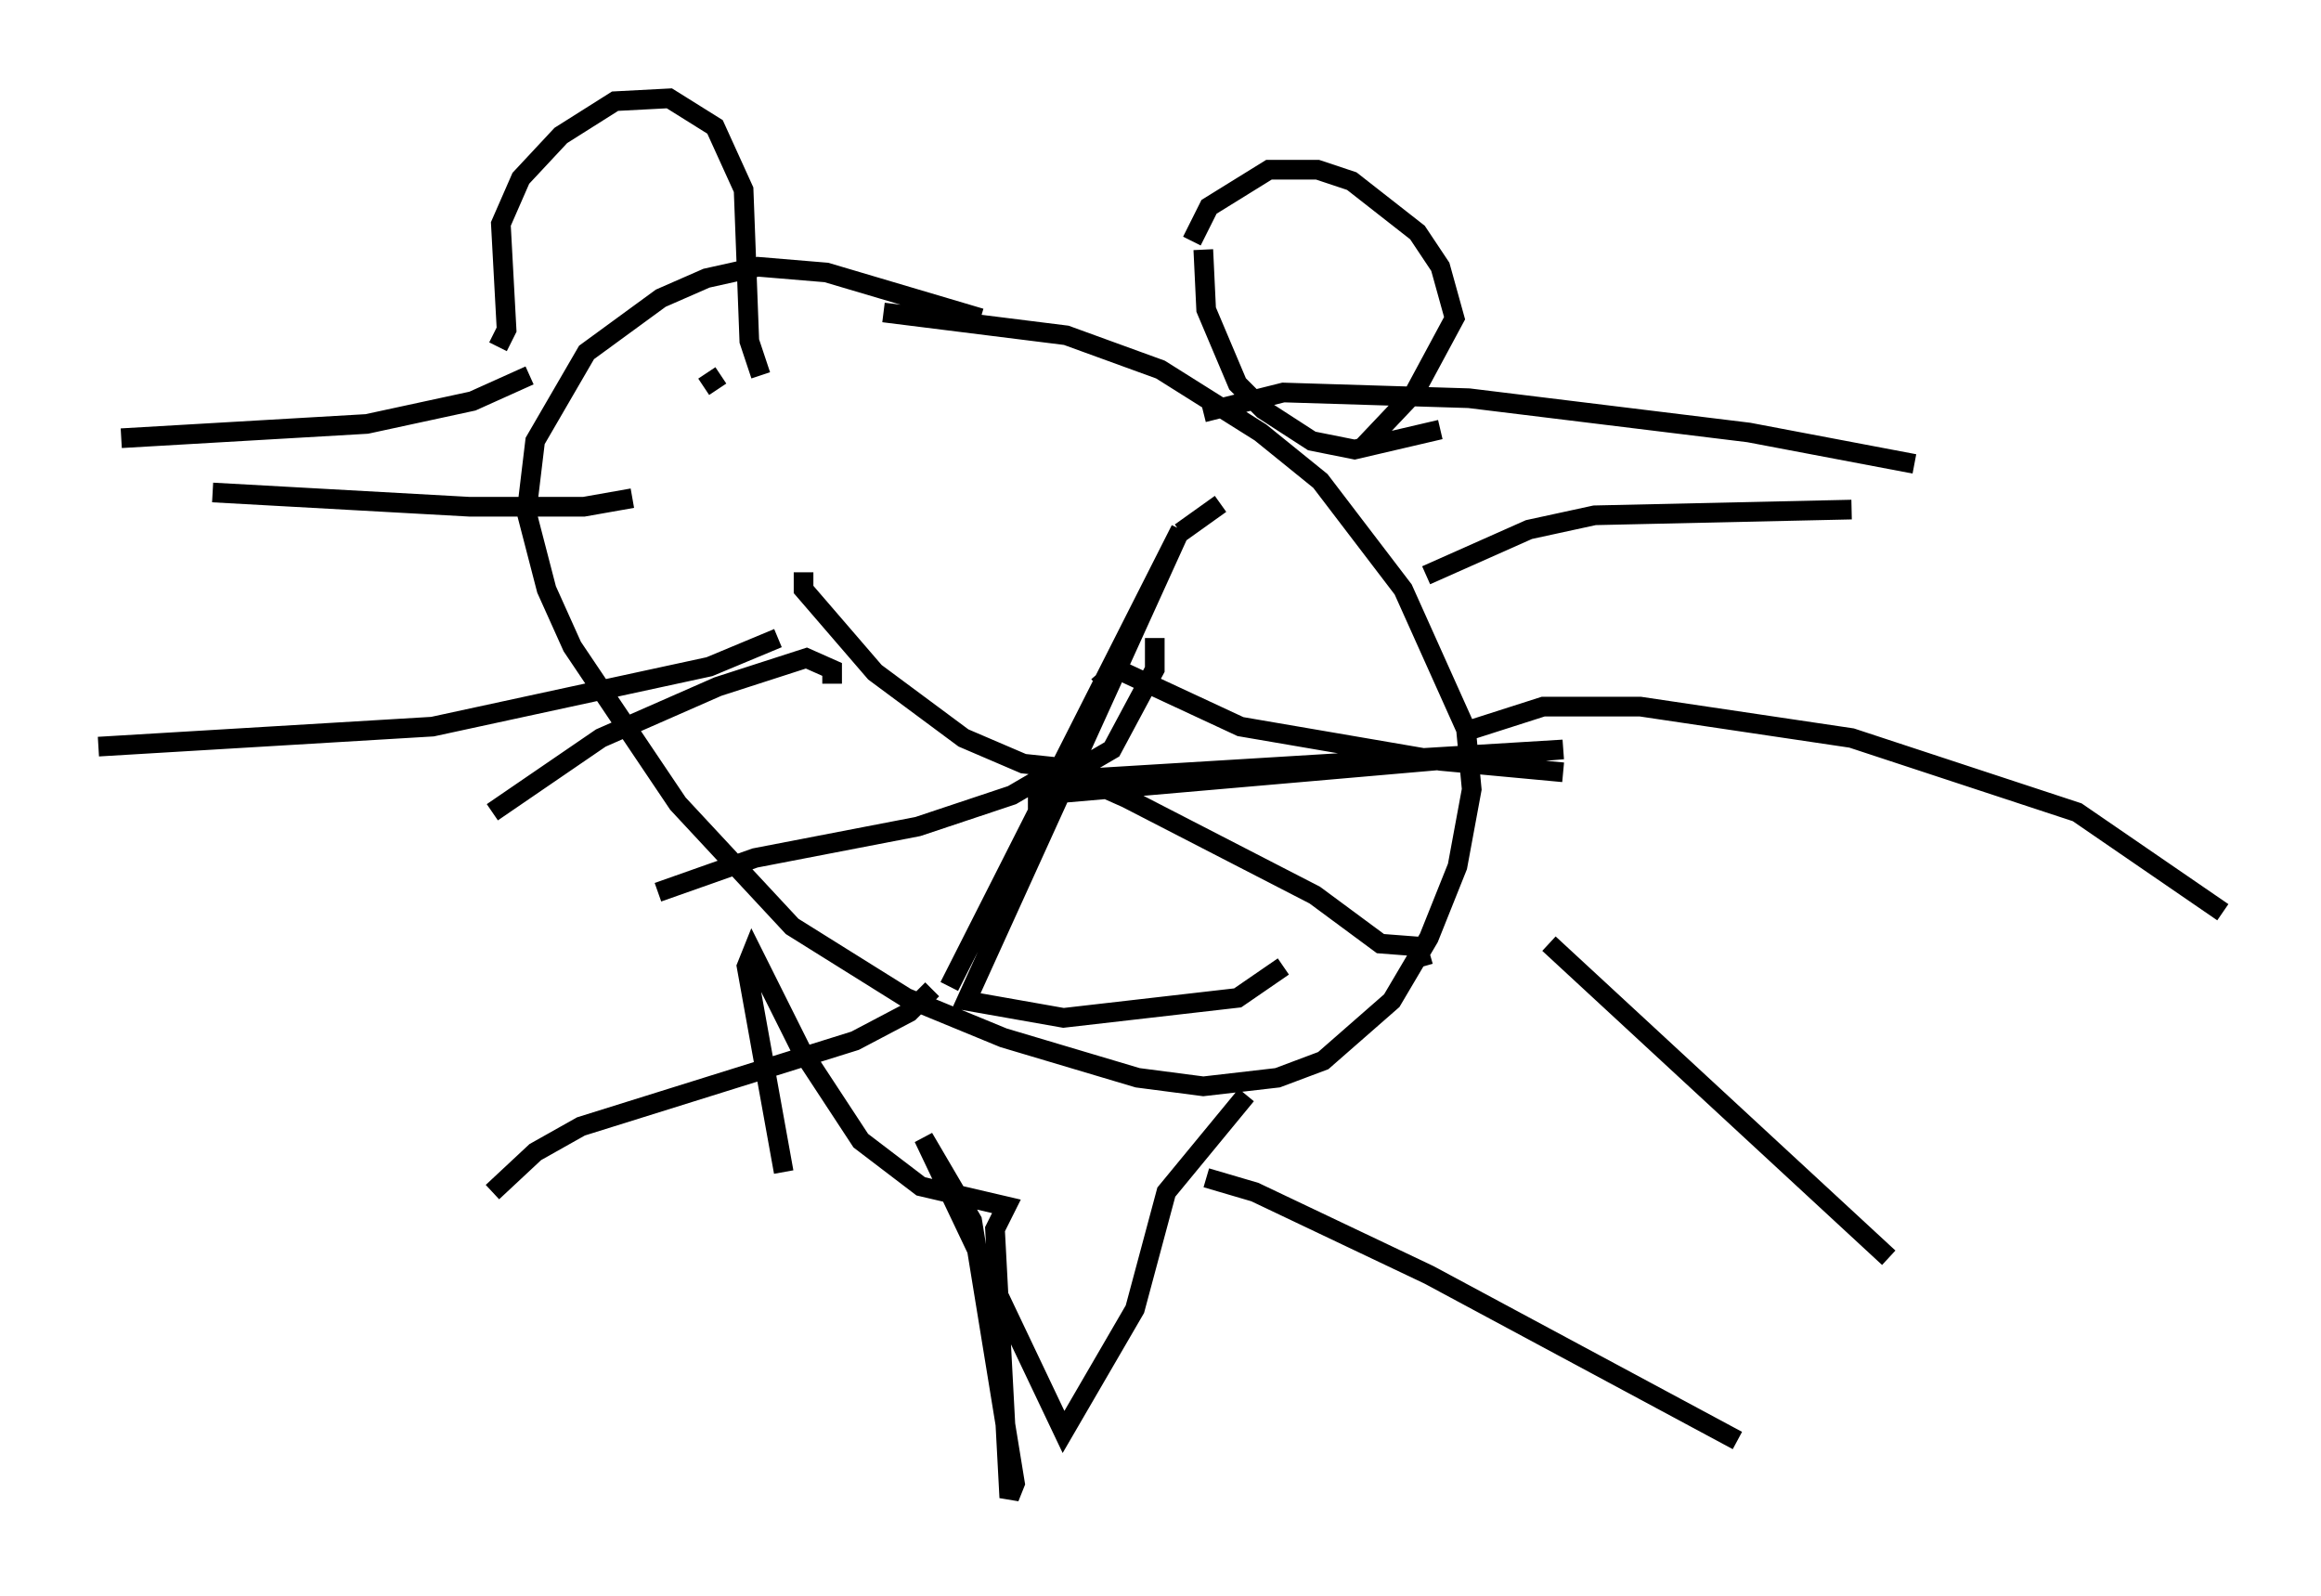<?xml version="1.0" encoding="utf-8" ?>
<svg baseProfile="full" height="81.173" version="1.1" width="118.067" xmlns="http://www.w3.org/2000/svg" xmlns:ev="http://www.w3.org/2001/xml-events" xmlns:xlink="http://www.w3.org/1999/xlink"><defs /><rect fill="white" height="81.173" width="118.067" x="0" y="0" /><path d="M51.771, 17.346 m-1.888, -1.162 l-7.844, -2.324 -3.486, -0.291 l-2.615, 0.581 -2.324, 1.017 l-3.777, 2.76 -2.615, 4.503 l-0.436, 3.631 1.017, 3.922 l1.307, 2.905 5.374, 7.989 l5.81, 6.246 5.81, 3.631 l4.939, 2.034 6.827, 2.034 l3.341, 0.436 3.777, -0.436 l2.324, -0.872 3.486, -3.05 l1.888, -3.196 1.453, -3.631 l0.726, -3.922 -0.291, -3.05 l-3.196, -7.117 -4.212, -5.52 l-3.05, -2.469 -5.084, -3.196 l-4.793, -1.743 -9.296, -1.162 m-4.067, 13.218 l0.0, 0.872 3.631, 4.212 l4.503, 3.341 3.05, 1.307 l2.76, 0.291 1.743, -1.017 l2.179, -4.067 0.0, -1.598 m14.525, -10.603 m0.0, 0.0 l-4.358, 1.017 -2.179, -0.436 l-2.469, -1.598 -1.307, -1.307 l-1.598, -3.777 -0.145, -3.05 m-0.581, -0.436 l0.872, -1.743 3.05, -1.888 l2.469, 0.0 1.743, 0.581 l3.341, 2.615 1.162, 1.743 l0.726, 2.615 -2.034, 3.777 l-2.615, 2.76 m-44.011, -5.084 l0.436, -0.872 -0.291, -5.374 l1.017, -2.324 2.034, -2.179 l2.76, -1.743 2.76, -0.145 l2.324, 1.453 1.453, 3.196 l0.291, 7.698 0.581, 1.743 m3.631, 15.687 l0.0, -0.726 -1.307, -0.581 l-4.503, 1.453 -5.955, 2.615 l-5.52, 3.777 m28.179, -1.888 l-1.743, 1.017 -4.793, 1.598 l-8.279, 1.598 -4.939, 1.743 m22.369, -10.458 l1.017, -0.872 6.246, 2.905 l10.168, 1.743 6.246, 0.581 m-26.726, 1.888 l0.0, -0.726 26.726, -2.324 l-26.29, 1.598 1.453, -0.291 l2.615, 1.162 9.587, 4.939 l3.341, 2.469 1.888, 0.145 l0.291, 1.017 m-36.603, -29.486 l0.872, -0.581 m25.419, 6.536 l-2.034, 1.453 m-11.765, 23.095 l11.765, -23.24 -10.894, 23.966 l4.939, 0.872 8.86, -1.017 l2.324, -1.598 m-4.067, -28.179 l4.067, -1.017 9.441, 0.291 l14.235, 1.743 8.425, 1.598 m-24.838, 5.665 l5.229, -2.324 3.341, -0.726 l13.073, -0.291 m-19.318, 11.184 l3.631, -1.162 4.939, 0.0 l10.749, 1.598 11.475, 3.777 l7.408, 5.084 m-34.279, 1.598 l17.285, 15.978 m-34.715, -4.067 l2.469, 0.726 8.86, 4.212 l15.687, 8.425 m-40.961, -22.95 l-1.162, 1.162 -2.76, 1.453 l-13.944, 4.358 -2.324, 1.307 l-2.179, 2.034 m14.525, -28.179 l-3.486, 1.453 -14.089, 3.05 l-16.994, 1.017 m21.933, -18.883 l-2.905, 1.307 -5.374, 1.162 l-12.492, 0.726 m26, 3.05 l-2.469, 0.436 -5.81, 0.0 l-13.073, -0.726 m52.581, 30.648 l-4.067, 4.939 -1.598, 5.955 l-3.631, 6.246 -7.117, -14.961 l2.469, 4.212 2.179, 13.363 l-0.291, 0.726 -0.726, -13.654 l0.581, -1.162 -4.358, -1.017 l-3.05, -2.324 -3.05, -4.648 l-2.469, -4.939 -0.291, 0.726 l1.888, 10.458 " fill="none" stroke="black" stroke-width="1" /></svg>